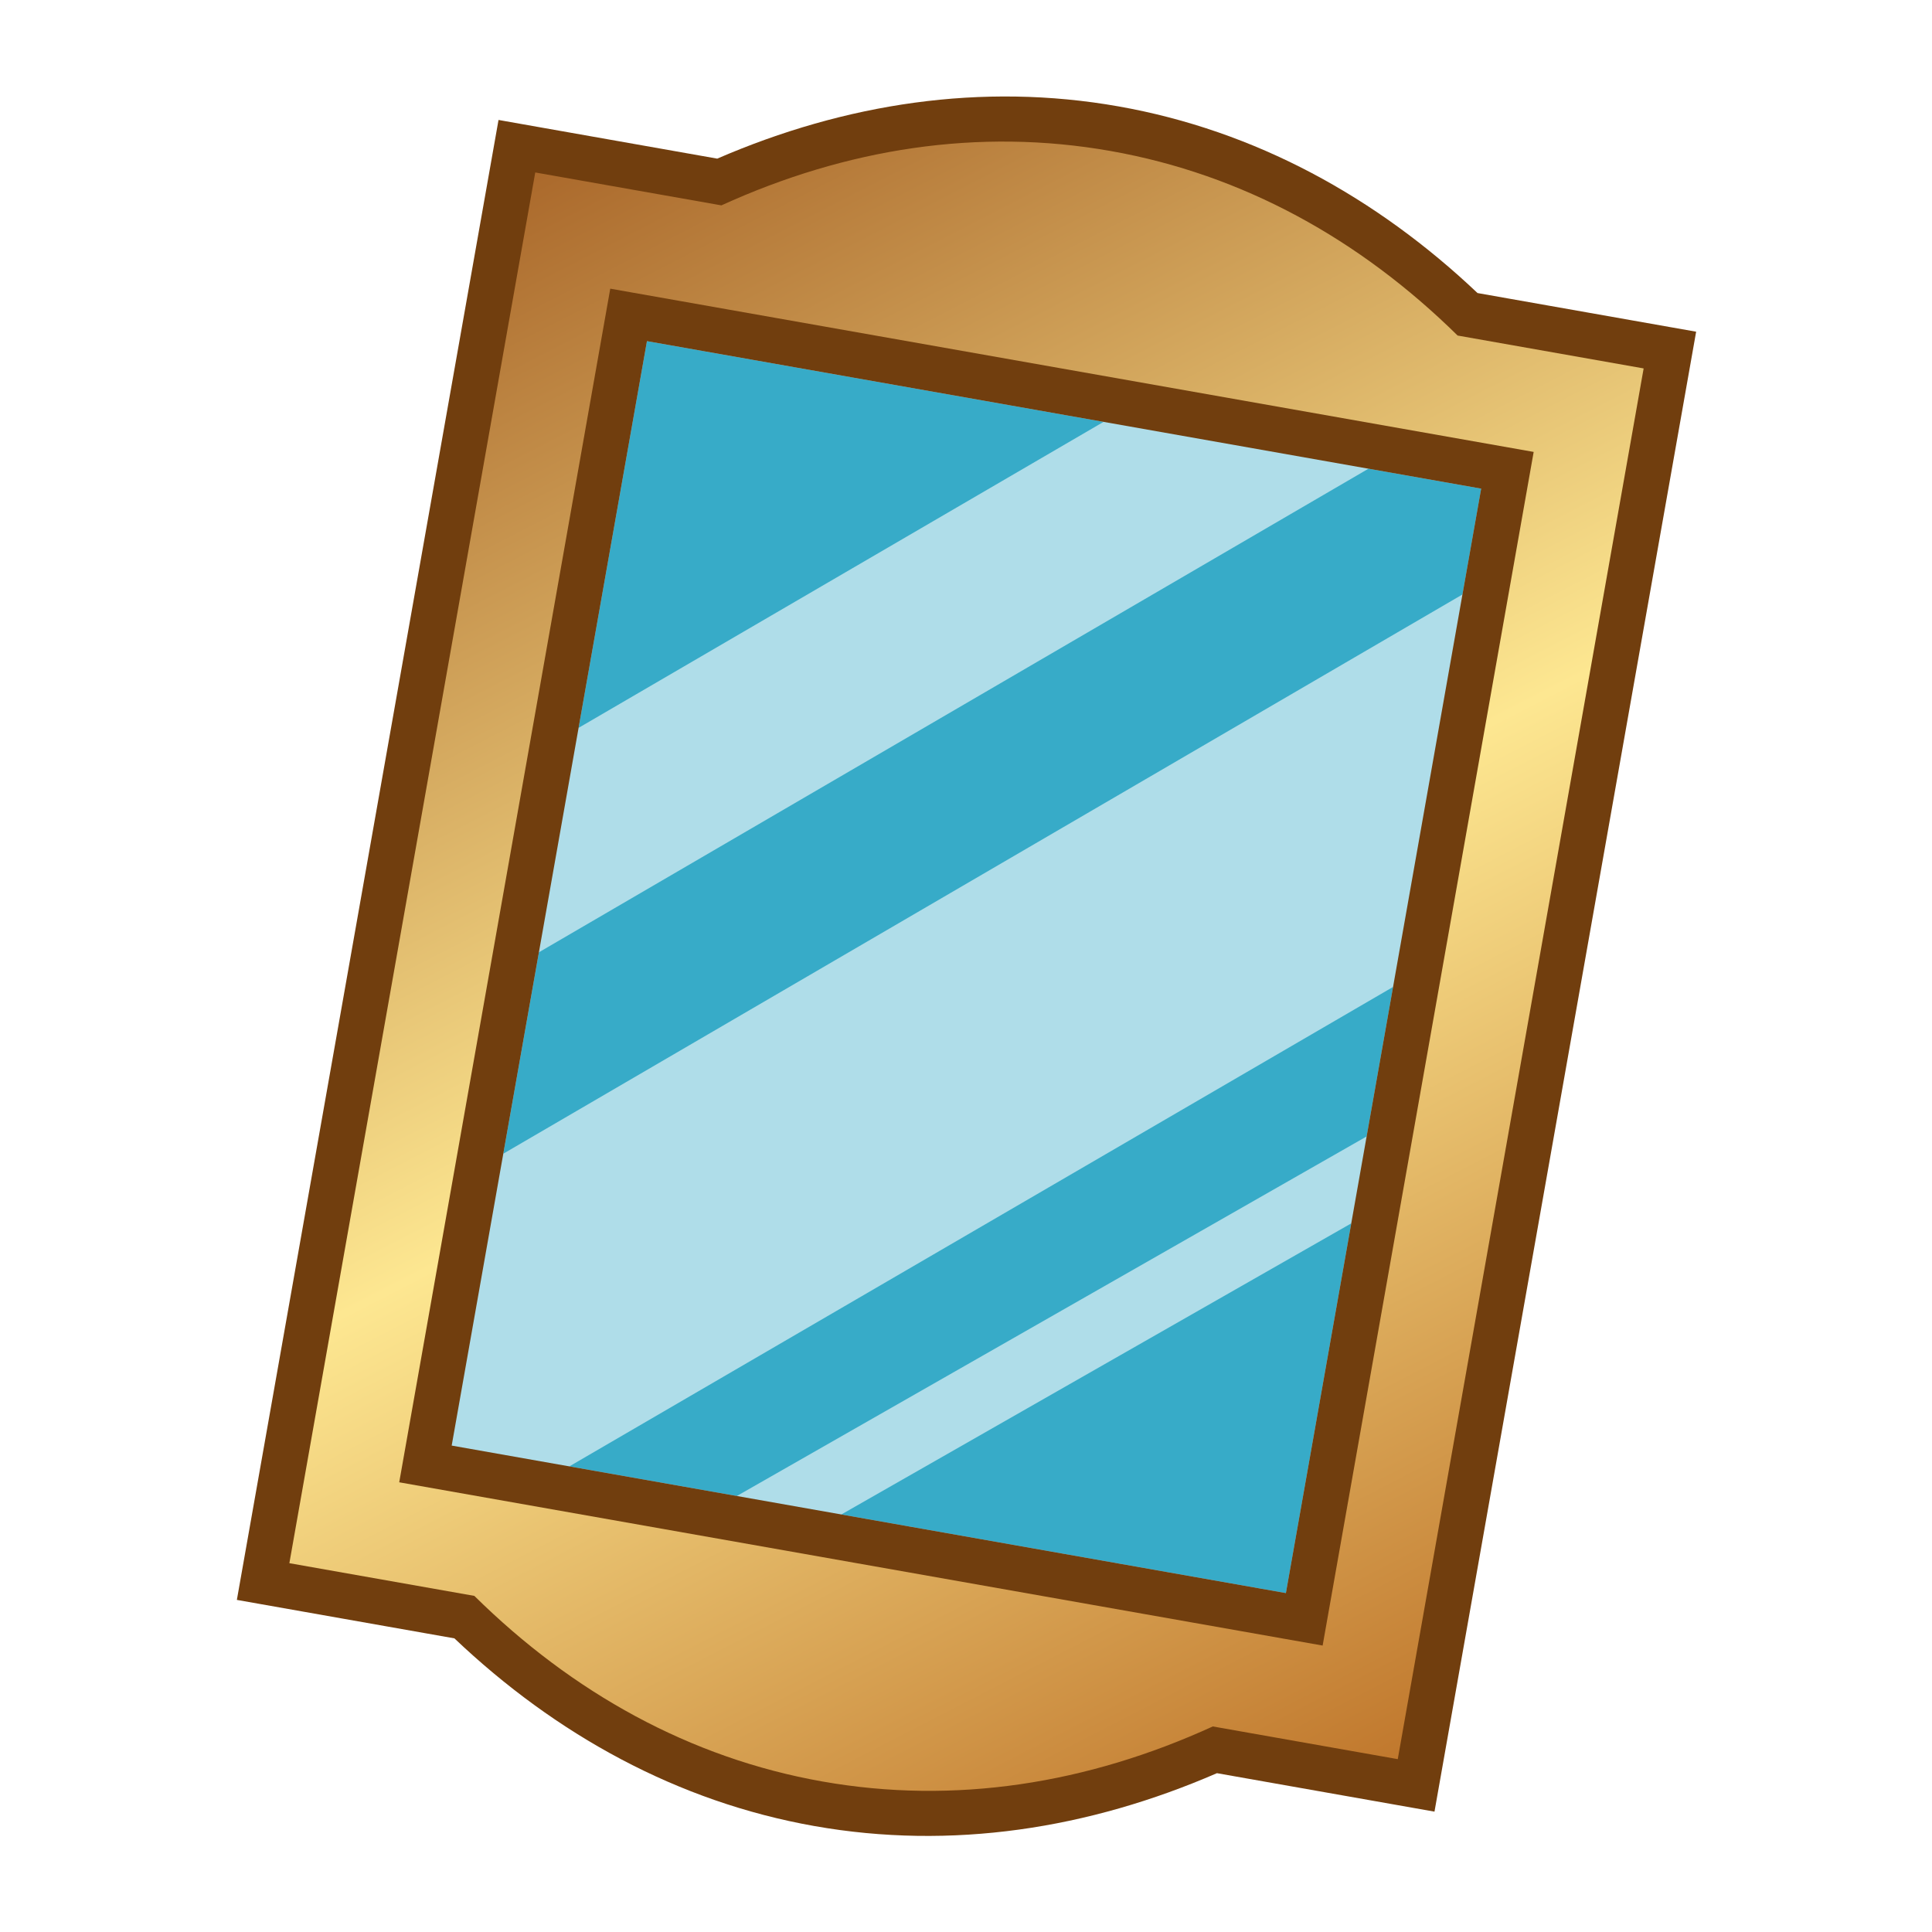 <svg height="500" viewBox="0 0 132.292 132.292" width="500" xmlns="http://www.w3.org/2000/svg" xmlns:xlink="http://www.w3.org/1999/xlink"><linearGradient id="a" gradientUnits="userSpaceOnUse" spreadMethod="reflect" x1="12.683" x2="108.131" y1="11.229" y2="136.512"><stop offset="0" stop-color="#9f571d"/><stop offset=".511" stop-color="#fde791"/><stop offset="1" stop-color="#b7671e"/></linearGradient><g transform="matrix(.888 .157 -.157 .888 18.342 -5.875)"><path d="m66.146 6.565c-10.194 0-19.8 3.305-28.385 9.211h-14.354v107.239h14.263c8.614 5.941 18.266 9.277 28.476 9.277 10.21 0 19.855-3.336 28.467-9.277h14.263v-107.239h-14.345c-8.585-5.906-18.191-9.211-28.385-9.211z" fill="#713e0e" stroke-width=".265"/><path d="m30.551 23.473h71.206v92.042h-71.205v-92.042z" fill="#afdde9" stroke-width=".265"/><g fill="#37abc8" stroke-width=".276"><path d="m98.316 83.568-34.28 28.508h34.28v-28.509z"/><path d="m98.316 65.337-55.254 46.739h12.916l42.338-35.211z"/><path d="m89.625 26.913-55.634 47.124v15.531l64.326-54.495v-8.16h-8.692z"/><path d="m33.99 26.913v29.819l35.208-29.819h-35.207z"/></g><path d="m66.146 3.125c-10.54 0-20.48 3.38-29.314 9.211h-16.865v114.119h16.775c8.863 5.864 18.843 9.275 29.404 9.275 10.561 0 20.534-3.412 29.395-9.275h16.775v-114.119h-16.857c-8.835-5.831-18.772-9.211-29.312-9.211zm0 6.879c9.451 0 18.344 3.039 26.436 8.605l.881.605h11.975v100.359h-11.896l-.881.609c-8.119 5.601-17.053 8.668-26.514 8.668-9.461 0-18.403-3.067-26.523-8.668l-.881-.609h-11.895v-100.359h11.982l.881-.605c8.091-5.567 16.985-8.605 26.436-8.605zm-39.035 10.029v3.439 95.482h78.086v-98.922zm6.879 6.879h64.326v85.164h-64.326z" fill="#713e0e"/><path d="m66.146 6.565c-10.194 0-19.8 3.305-28.385 9.211h-14.354v107.239h14.263c8.614 5.941 18.266 9.277 28.476 9.277 10.21 0 19.855-3.336 28.467-9.277h14.263v-107.239h-14.345c-8.585-5.906-18.191-9.211-28.385-9.211zm-35.594 16.908h71.205v92.042h-71.205z" fill="url(#a)"/></g></svg>